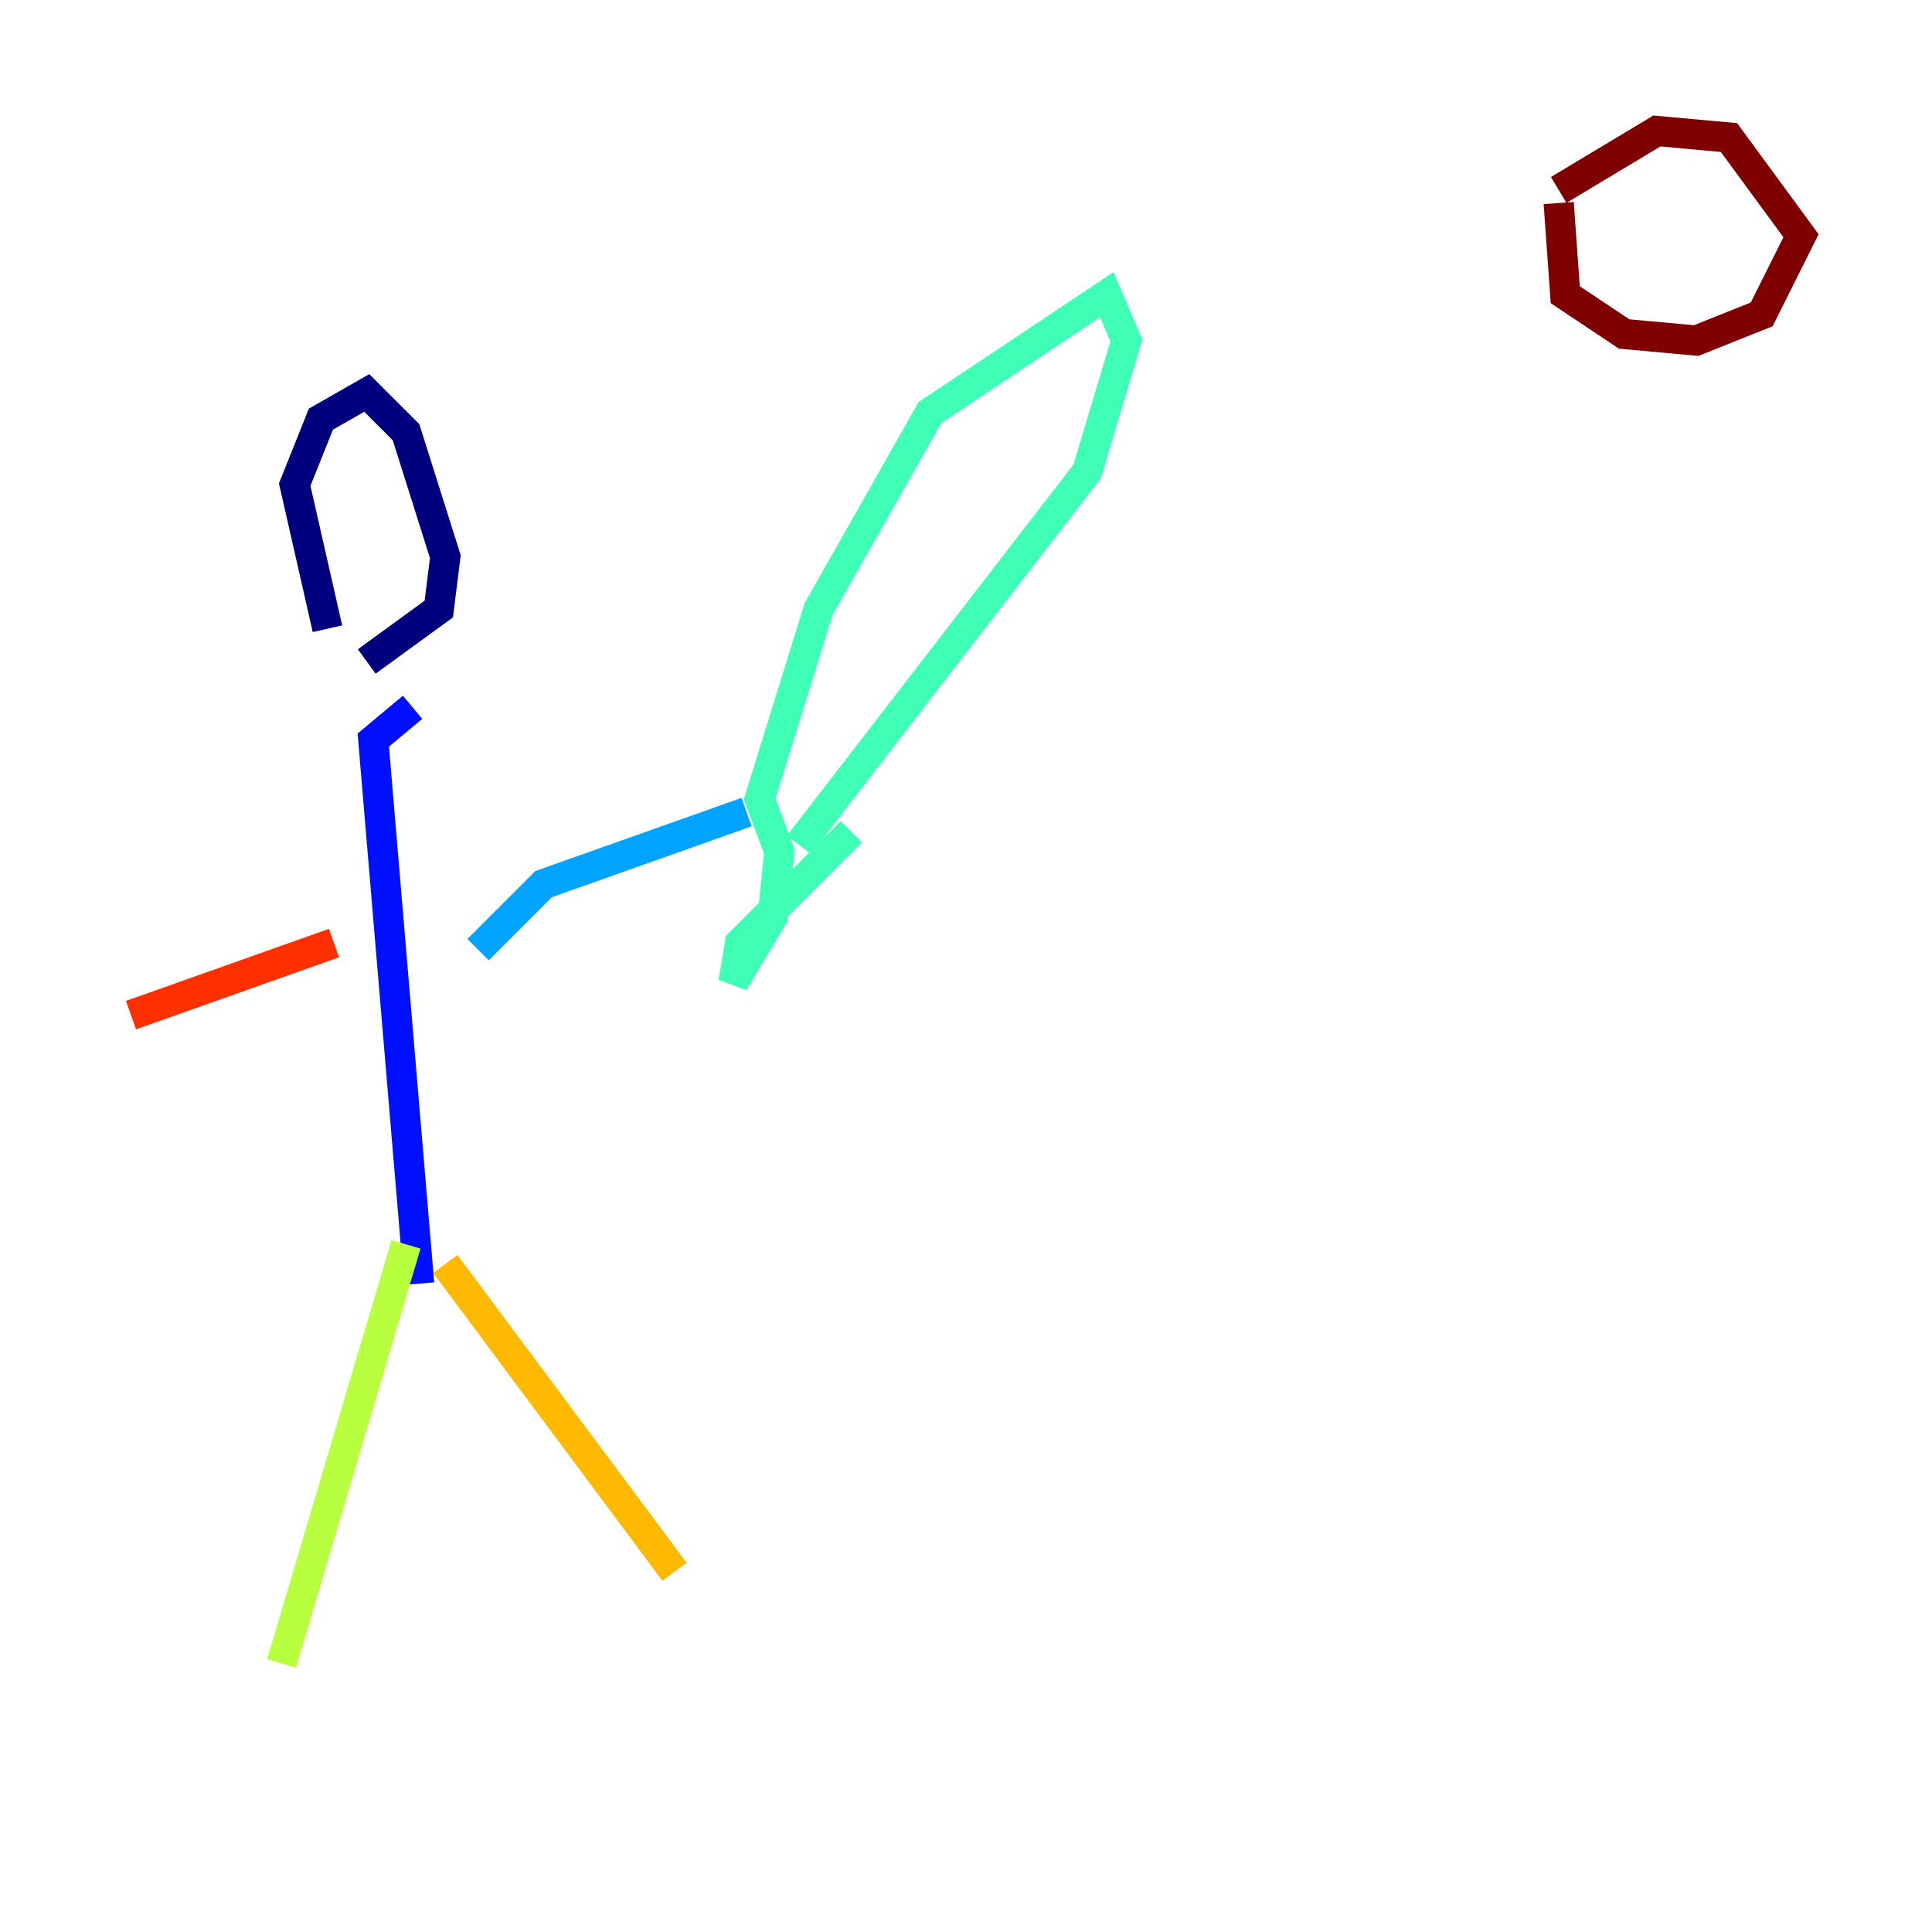 <?xml version="1.0" encoding="utf-8" ?>
<svg baseProfile="tiny" height="128" version="1.2" viewBox="0,0,128,128" width="128" xmlns="http://www.w3.org/2000/svg" xmlns:ev="http://www.w3.org/2001/xml-events" xmlns:xlink="http://www.w3.org/1999/xlink"><defs /><polyline fill="none" points="21.695,41.654 19.525,32.108 21.261,27.77 24.298,26.034 26.902,28.637 29.505,36.881 29.071,40.352 24.298,43.824" stroke="#00007f" stroke-width="2" /><polyline fill="none" points="27.336,46.861 24.732,49.031 27.77,85.044" stroke="#0010ff" stroke-width="2" /><polyline fill="none" points="31.675,62.915 36.014,58.576 49.464,53.803" stroke="#00a4ff" stroke-width="2" /><polyline fill="none" points="56.407,55.105 49.031,62.481 48.597,65.085 51.2,60.746 51.634,56.407 50.332,52.936 54.237,40.352 61.614,27.336 73.329,19.525 74.63,22.563 72.027,31.241 52.936,55.973" stroke="#3fffb7" stroke-width="2" /><polyline fill="none" points="26.902,82.441 18.658,110.21" stroke="#b7ff3f" stroke-width="2" /><polyline fill="none" points="29.505,83.742 44.691,104.136" stroke="#ffb900" stroke-width="2" /><polyline fill="none" points="22.129,62.481 8.678,67.254" stroke="#ff3000" stroke-width="2" /><polyline fill="none" points="103.268,13.451 103.702,19.525 107.607,22.129 112.38,22.563 116.719,20.827 119.322,15.62 114.549,9.112 109.776,8.678 103.268,12.583" stroke="#7f0000" stroke-width="2" /></svg>